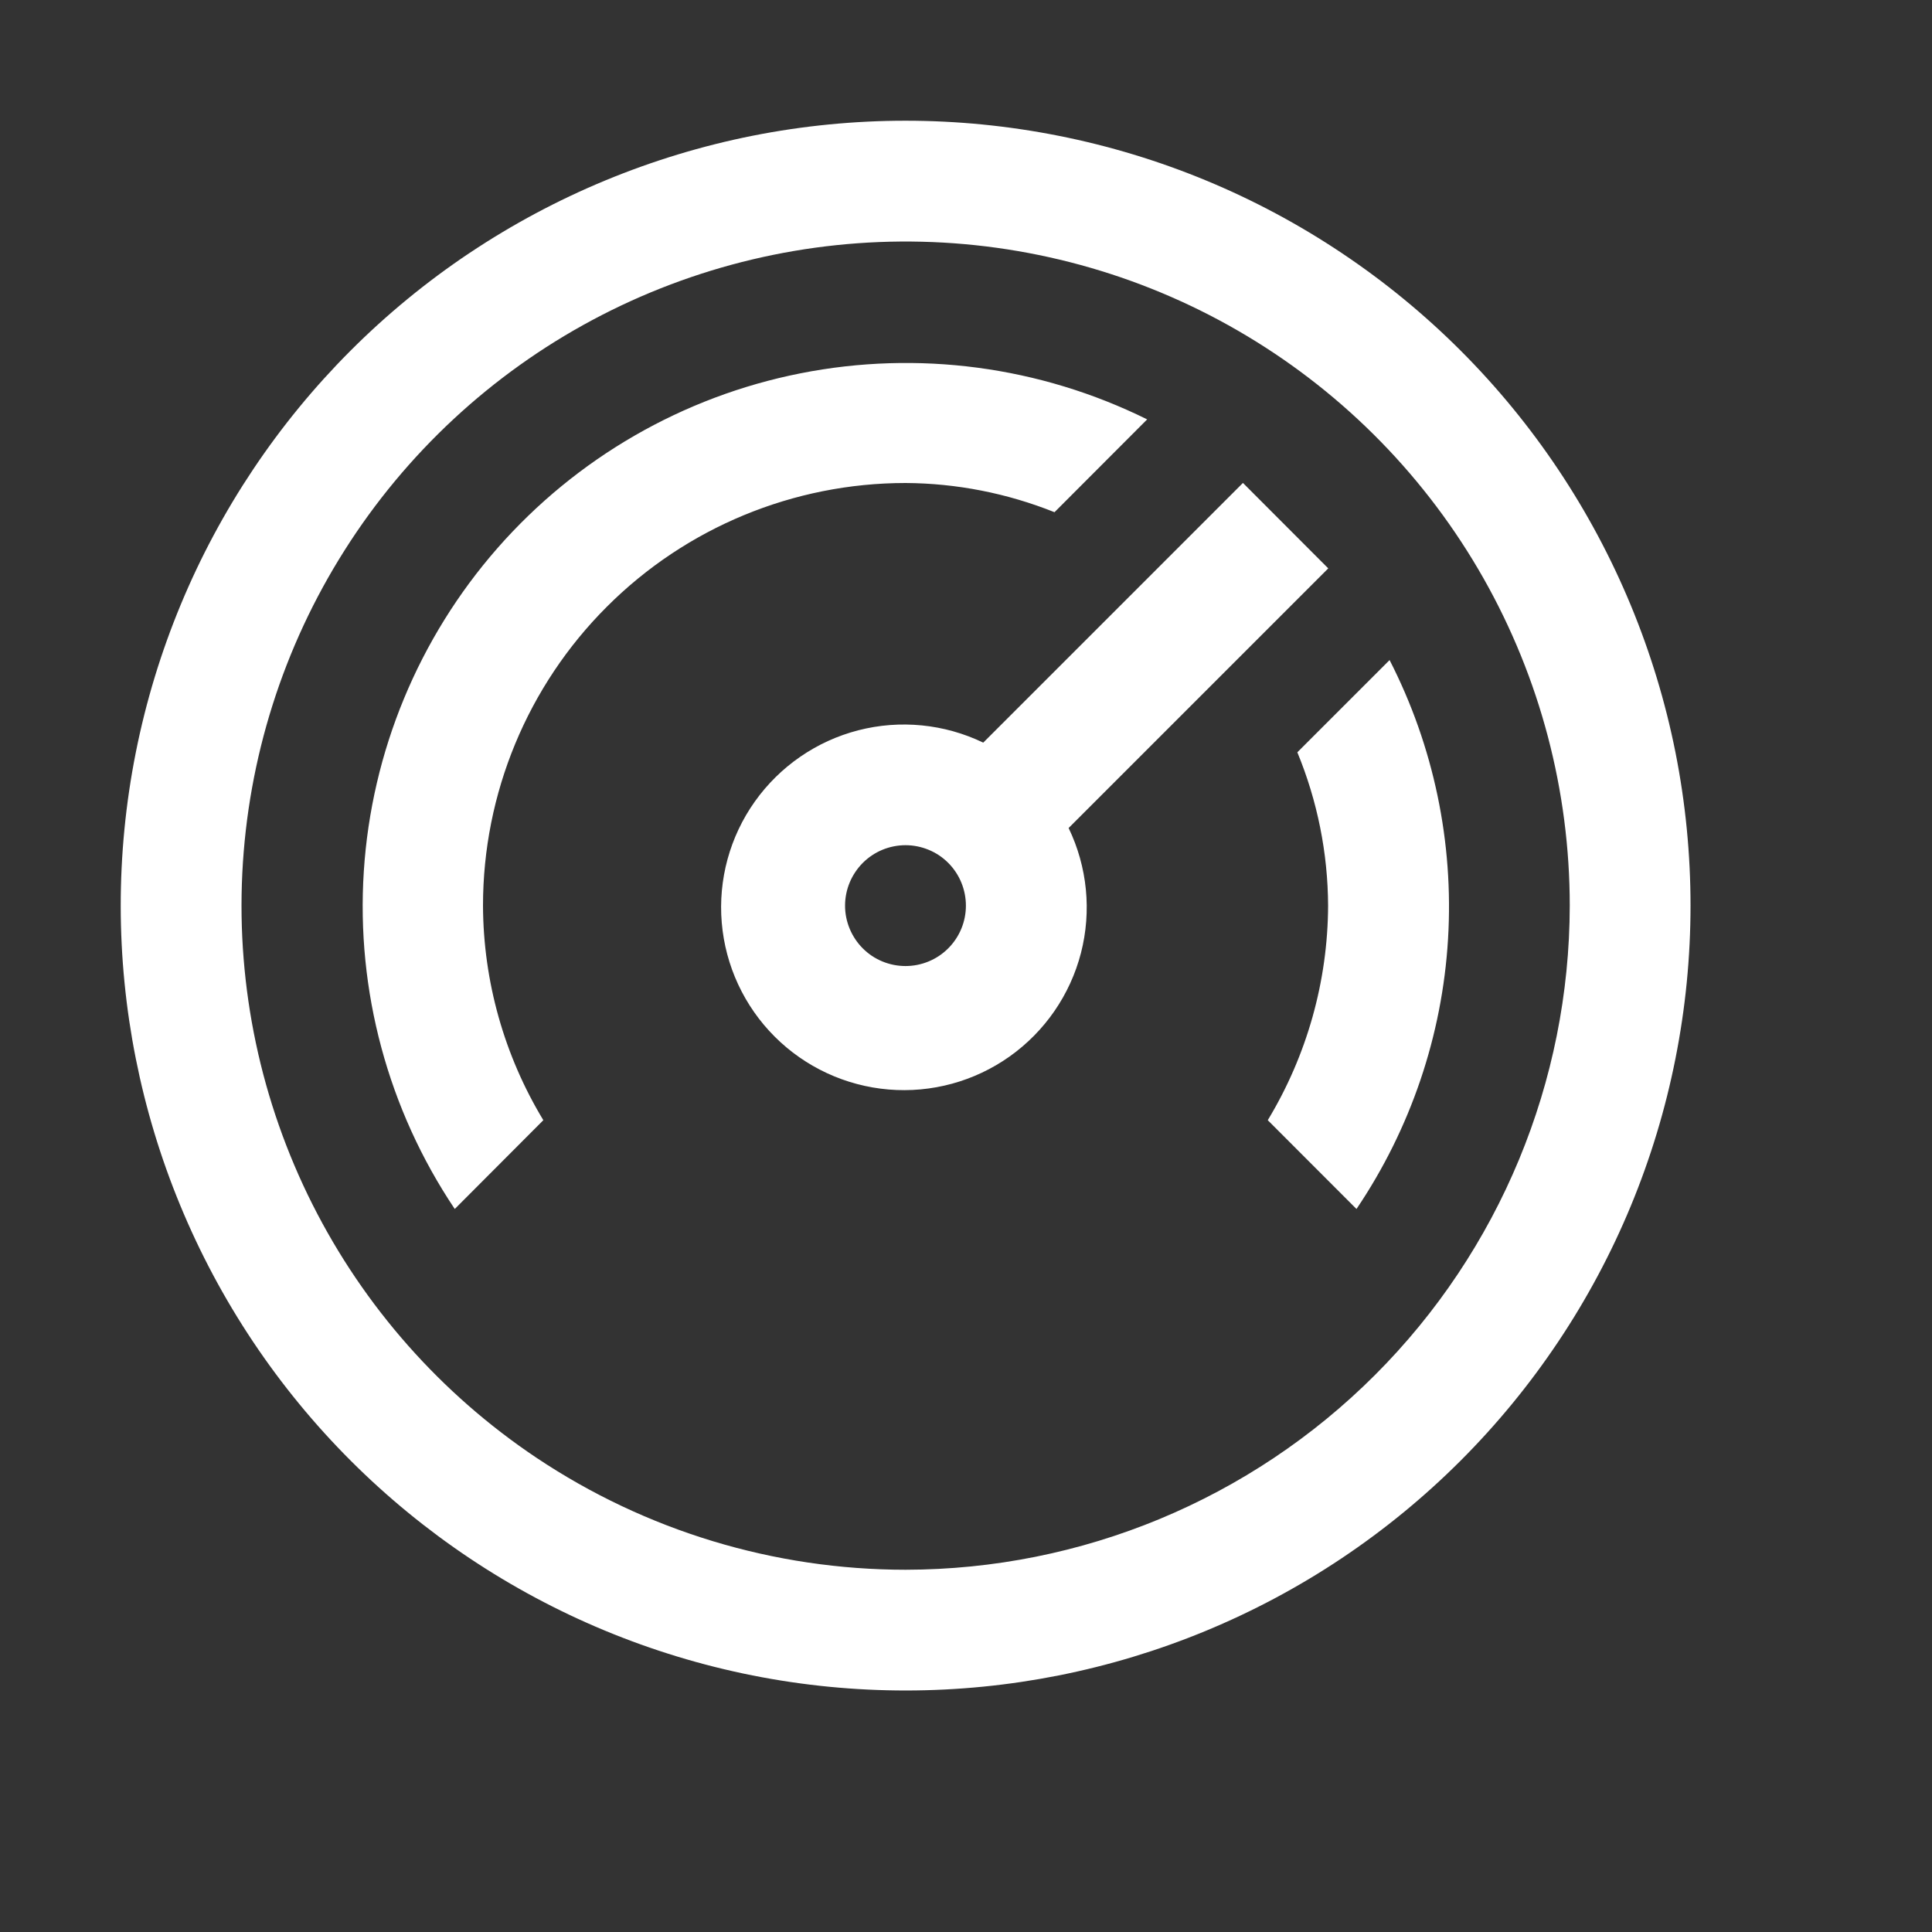 <svg width="26" height="26" viewBox="0 0 26 26" fill="none" xmlns="http://www.w3.org/2000/svg">
<rect x="0" y="0" width="26" height="26" fill="#333333" stroke="none"/>
<path fill-rule="evenodd" clip-rule="evenodd" d="M6.32 3.404C7.473 2.634 8.767 2.098 10.127 1.827C11.488 1.557 12.888 1.557 14.249 1.828C15.609 2.098 16.903 2.634 18.056 3.405C19.21 4.176 20.2 5.166 20.971 6.32C21.741 7.473 22.277 8.767 22.548 10.127C22.818 11.488 22.818 12.888 22.547 14.249C22.277 15.609 21.741 16.903 20.97 18.056C20.199 19.21 19.209 20.2 18.055 20.971C15.726 22.527 12.873 23.093 10.126 22.547C7.378 22 4.96 20.383 3.404 18.054C1.848 15.724 1.281 12.872 1.828 10.124C2.376 7.377 3.992 4.959 6.321 3.403L6.32 3.404ZM7.221 19.619C8.691 20.601 10.42 21.125 12.188 21.125C14.557 21.122 16.829 20.18 18.504 18.504C20.18 16.829 21.122 14.557 21.125 12.188C21.125 10.643 20.725 9.126 19.964 7.782C19.203 6.439 18.107 5.316 16.782 4.522C15.458 3.728 13.95 3.291 12.407 3.253C10.863 3.215 9.336 3.578 7.975 4.305C6.613 5.033 5.463 6.101 4.637 7.406C3.811 8.71 3.337 10.207 3.261 11.749C3.185 13.291 3.51 14.826 4.204 16.206C4.898 17.585 5.938 18.761 7.221 19.619ZM16.728 6.5L17.875 7.649L14.381 11.143C14.633 11.666 14.692 12.262 14.547 12.825C14.402 13.387 14.062 13.88 13.588 14.217C13.115 14.553 12.537 14.711 11.958 14.662C11.379 14.613 10.836 14.361 10.425 13.95C10.014 13.539 9.762 12.996 9.713 12.417C9.664 11.838 9.822 11.26 10.158 10.787C10.495 10.313 10.988 9.973 11.55 9.828C12.113 9.683 12.709 9.742 13.232 9.994L16.726 6.5H16.728ZM11.734 12.864C11.913 12.983 12.133 13.027 12.344 12.985C12.556 12.943 12.742 12.819 12.862 12.639C12.982 12.46 13.025 12.24 12.983 12.029C12.941 11.817 12.817 11.631 12.638 11.511C12.549 11.452 12.449 11.411 12.345 11.39C12.24 11.369 12.132 11.369 12.027 11.39C11.816 11.432 11.63 11.556 11.51 11.736C11.39 11.915 11.346 12.135 11.388 12.346C11.431 12.558 11.555 12.744 11.734 12.864ZM18.699 8.884L17.459 10.124C17.729 10.779 17.87 11.479 17.873 12.188C17.869 13.206 17.588 14.204 17.061 15.075L18.255 16.27C18.983 15.191 19.409 13.937 19.487 12.637C19.565 11.338 19.294 10.042 18.701 8.884H18.699ZM14.191 6.893C13.554 6.638 12.874 6.504 12.188 6.5C10.679 6.5 9.232 7.099 8.166 8.166C7.099 9.232 6.5 10.679 6.5 12.188C6.504 13.206 6.785 14.204 7.312 15.075L6.12 16.27C5.222 14.931 4.792 13.333 4.896 11.725C5 10.117 5.633 8.588 6.695 7.376C7.758 6.164 9.191 5.337 10.772 5.024C12.353 4.711 13.993 4.929 15.438 5.644L14.191 6.893Z" fill="white"/>
</svg>
